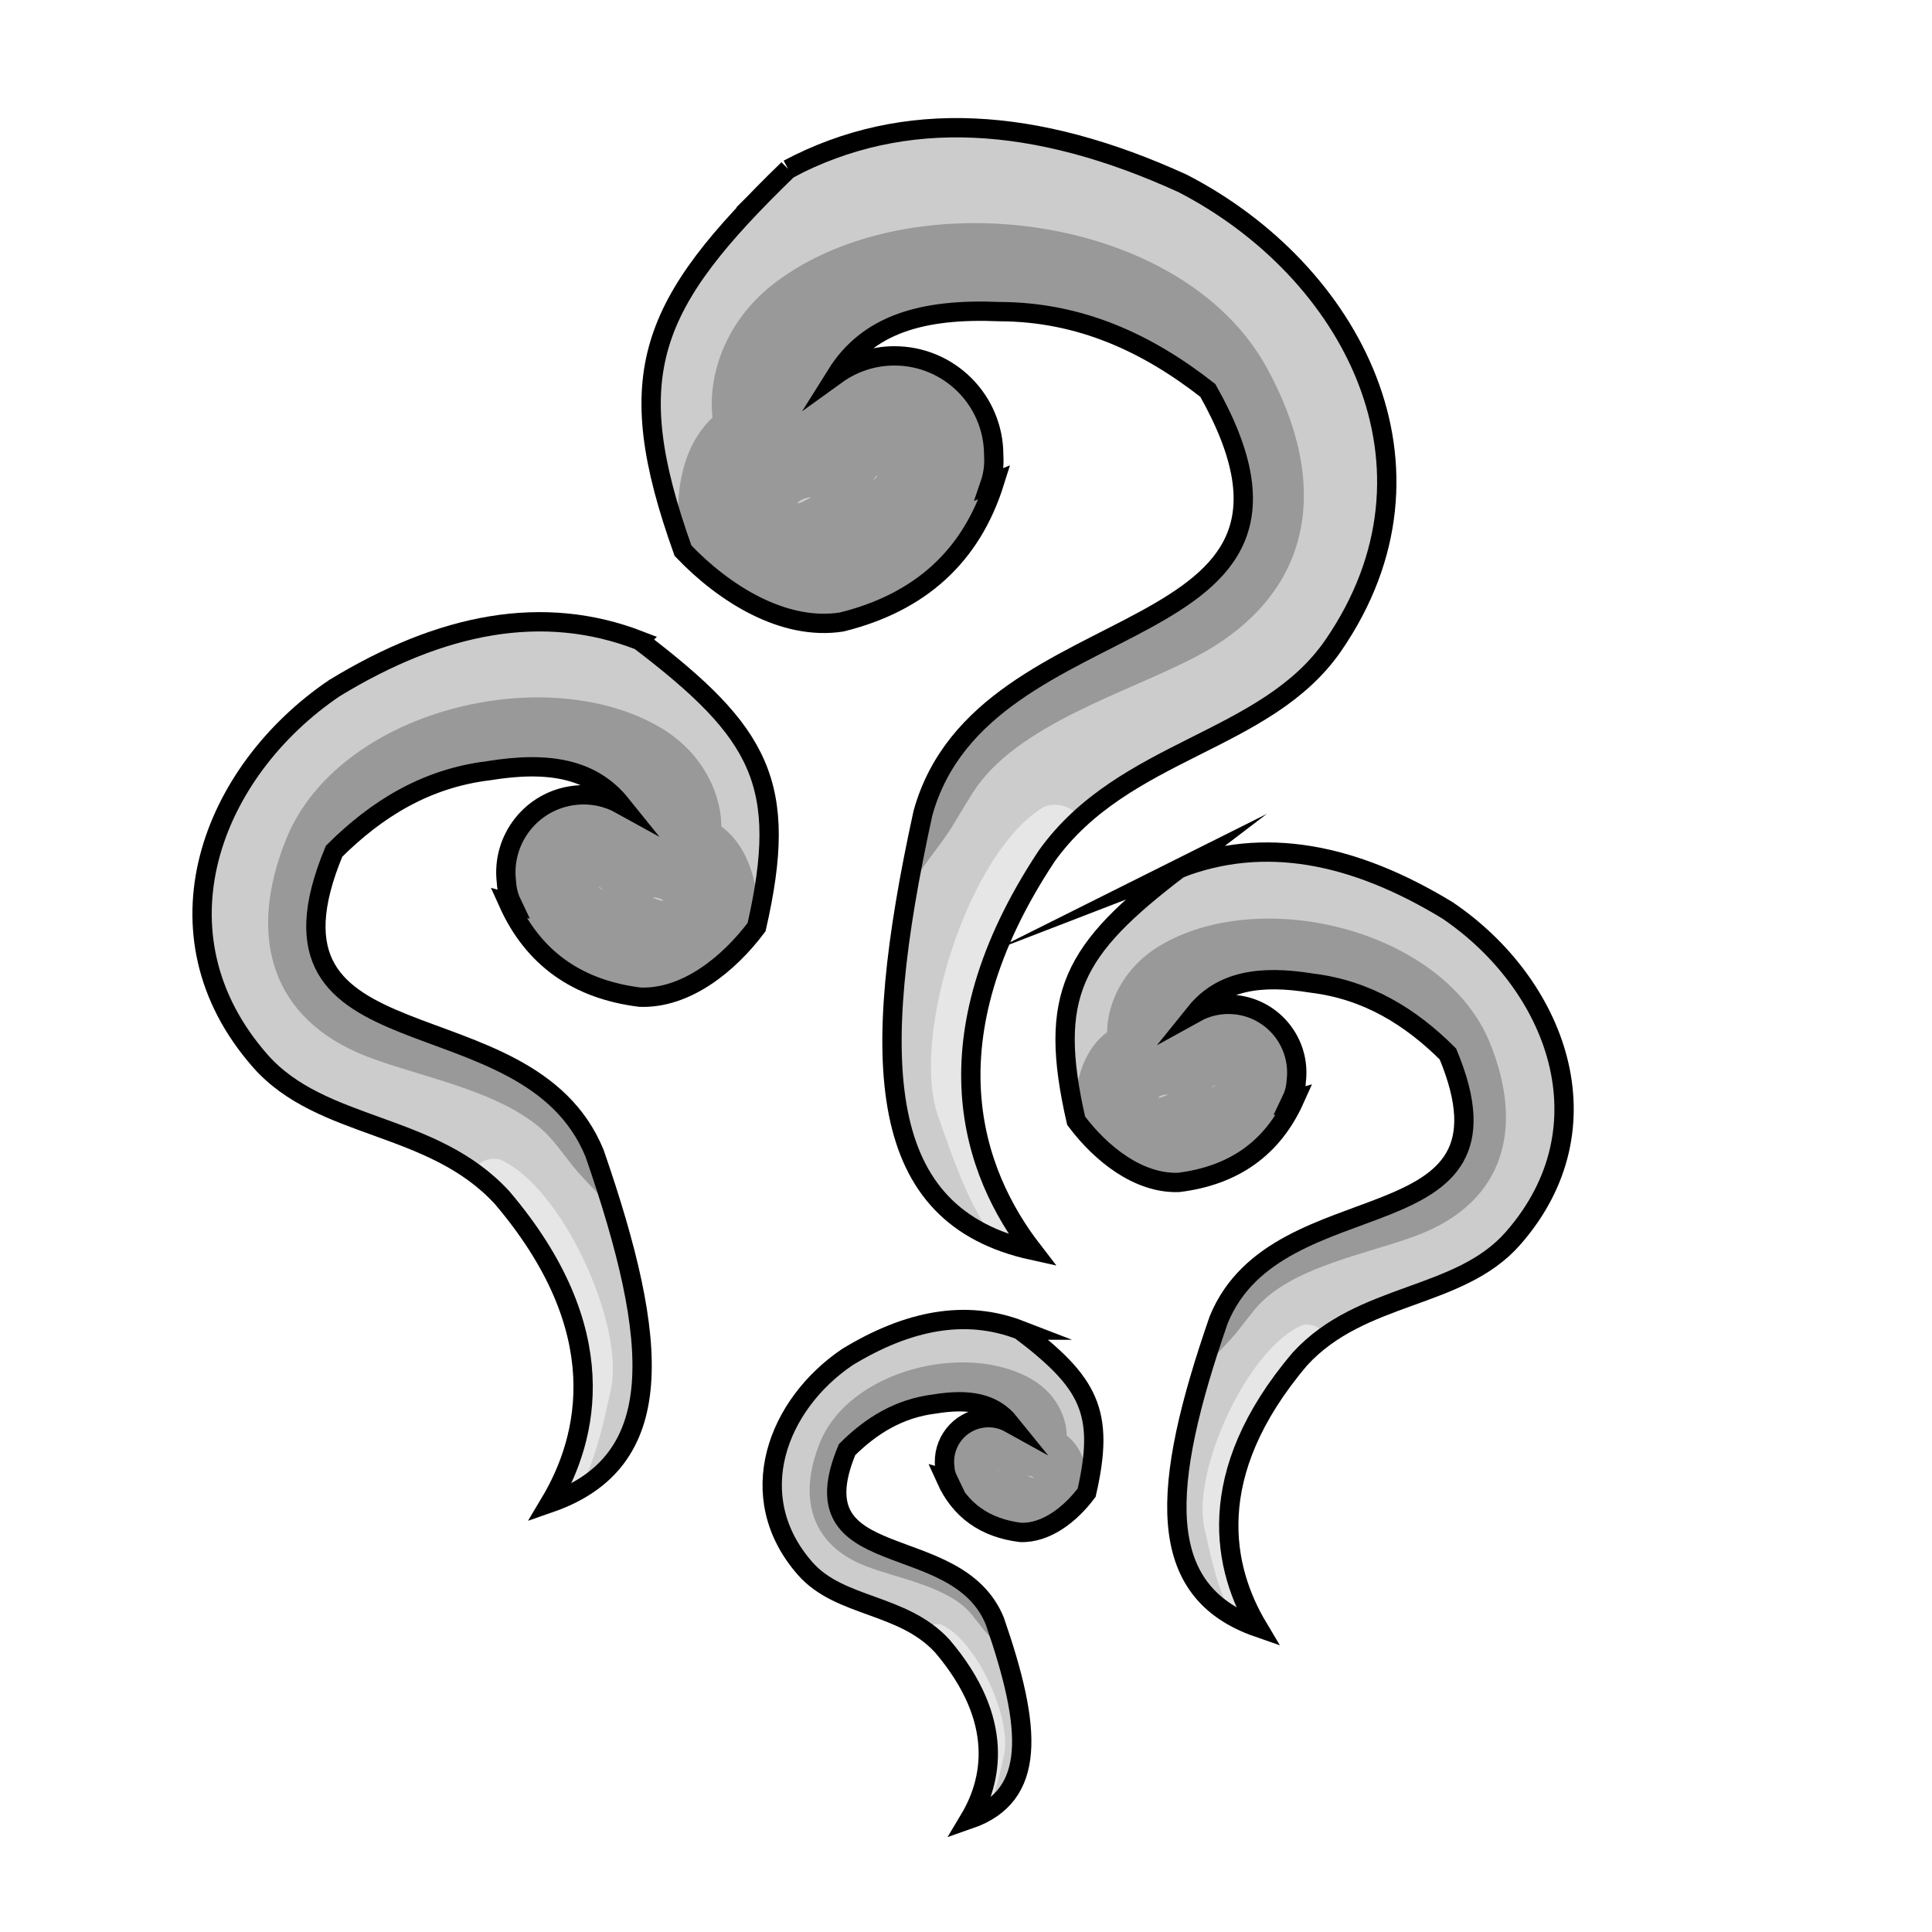 <?xml version="1.0" encoding="UTF-8"?>
<!DOCTYPE svg PUBLIC "-//W3C//DTD SVG 1.1//EN" "http://www.w3.org/Graphics/SVG/1.1/DTD/svg11.dtd">
<!-- Creator: CorelDRAW 2019 -->
<svg xmlns="http://www.w3.org/2000/svg" xml:space="preserve" width="500px" height="500px" version="1.1" style="shape-rendering:geometricPrecision; text-rendering:geometricPrecision; image-rendering:optimizeQuality; fill-rule:evenodd; clip-rule:evenodd"
viewBox="0 0 500 500"
 xmlns:xlink="http://www.w3.org/1999/xlink"
 xmlns:xodm="http://www.corel.com/coreldraw/odm/2003">
 <defs>
  <style type="text/css">
   <![CDATA[
    .str0 {stroke:black;stroke-width:5;stroke-miterlimit:22.926}
    .fil2 {fill:none}
    .fil1 {fill:#999999}
    .fil0 {fill:#CCCCCC}
    .fil3 {fill:#E6E6E6}
   ]]>
  </style>
   <clipPath id="id0">
    <path d="M203.985 43.781c30.077,-15.943 64.21,-13.629 102.101,3.694 43.721,22.581 70.679,73.377 39.001,119.516 -17.421,25.375 -54.191,26.624 -74.18,54.511 -31.653,47.769 -19.128,82.097 -3.694,102.101 -40.572,-8.903 -42.566,-48.055 -28.365,-113.127 15.644,-56.605 112.756,-40.253 73.736,-109.433 -15.6,-12.228 -32.996,-20.329 -53.882,-20.394 -20.103,-0.869 -34.118,3.327 -42.231,16.296 4.224,-3.047 9.408,-4.844 15.013,-4.844 14.186,0 25.687,11.5 25.687,25.686l0 0.016c0.029,0.434 0.045,0.872 0.045,1.314 0,2.153 -0.358,4.223 -1.018,6.152 0.397,-0.16 0.792,-0.32 1.193,-0.486 -6.028,19.203 -19.306,31.183 -39.58,36.194 -14.998,2.335 -30.37,-7.273 -41.051,-18.458 -16.351,-45.702 -8.96,-63.677 27.225,-98.738z"/>
   </clipPath>
   <clipPath id="id1">
    <path d="M305.157 224.777c21.857,-8.445 44.998,-4.082 69.485,10.847 28.043,18.998 42.329,55.915 16.915,84.869 -13.975,15.924 -39.209,13.78 -55.145,31.212 -25.528,30.07 -19.765,54.554 -10.847,69.485 -27.005,-9.392 -25.177,-36.315 -10.166,-79.635 15.306,-37.414 80.349,-18.322 59.318,-68.787 -9.666,-9.63 -20.896,-16.585 -35.166,-18.332 -13.669,-2.232 -23.591,-0.506 -30.193,7.697 3.135,-1.739 6.825,-2.544 10.656,-2.087 9.696,1.156 16.619,9.954 15.463,19.65l-0.001 0.011c-0.016,0.299 -0.04,0.6 -0.076,0.901 -0.176,1.472 -0.589,2.857 -1.197,4.122 0.283,-0.077 0.567,-0.153 0.854,-0.234 -5.685,12.633 -15.737,19.739 -30.002,21.512 -10.442,0.374 -20.166,-7.447 -26.554,-15.962 -7.451,-32.57 -0.935,-44.254 26.656,-65.269z"/>
   </clipPath>
   <clipPath id="id2">
    <path d="M165.509 165.76c-24.838,-9.598 -51.136,-4.639 -78.963,12.326 -31.867,21.59 -48.102,63.542 -19.222,96.445 15.882,18.096 44.558,15.661 62.666,35.469 29.011,34.172 22.462,61.996 12.328,78.963 30.688,-10.673 28.61,-41.268 11.552,-90.497 -17.393,-42.517 -91.309,-20.821 -67.409,-78.169 10.985,-10.944 23.746,-18.847 39.963,-20.832 15.534,-2.537 26.809,-0.577 34.311,8.745 -3.562,-1.975 -7.756,-2.89 -12.11,-2.371 -11.018,1.314 -18.885,11.312 -17.571,22.33l0.001 0.013c0.018,0.34 0.046,0.681 0.086,1.024 0.2,1.673 0.67,3.247 1.361,4.685 -0.323,-0.088 -0.644,-0.175 -0.971,-0.267 6.461,14.357 17.883,22.432 34.095,24.446 11.866,0.425 22.916,-8.462 30.176,-18.139 8.467,-37.013 1.061,-50.29 -30.293,-74.171z"/>
   </clipPath>
   <clipPath id="id3">
    <path d="M264.048 344.237c-14.087,-5.443 -29.001,-2.63 -44.783,6.991 -18.073,12.244 -27.28,36.037 -10.902,54.698 9.008,10.263 25.271,8.881 35.541,20.115 16.453,19.381 12.739,35.161 6.991,44.783 17.404,-6.053 16.226,-23.405 6.552,-51.324 -9.865,-24.113 -51.785,-11.808 -38.231,-44.333 6.23,-6.206 13.468,-10.688 22.665,-11.814 8.81,-1.439 15.204,-0.327 19.459,4.96 -2.02,-1.12 -4.399,-1.64 -6.868,-1.345 -6.249,0.745 -10.71,6.415 -9.965,12.664l0.001 0.007c0.009,0.193 0.025,0.387 0.048,0.581 0.113,0.949 0.38,1.842 0.772,2.657 -0.183,-0.05 -0.365,-0.099 -0.551,-0.151 3.664,8.142 10.142,12.722 19.337,13.864 6.729,0.241 12.996,-4.799 17.114,-10.287 4.801,-20.991 0.602,-28.521 -17.18,-42.066z"/>
   </clipPath>
 </defs>
 <g id="Layer_x0020_1">
  <path class="fil0" d="M203.985 43.781c30.077,-15.943 64.21,-13.629 102.101,3.694 43.721,22.581 70.679,73.377 39.001,119.516 -17.421,25.375 -54.191,26.624 -74.18,54.511 -31.653,47.769 -19.128,82.097 -3.694,102.101 -40.572,-8.903 -42.566,-48.055 -28.365,-113.127 15.644,-56.605 112.756,-40.253 73.736,-109.433 -15.6,-12.228 -32.996,-20.329 -53.882,-20.394 -20.103,-0.869 -34.118,3.327 -42.231,16.296 4.224,-3.047 9.408,-4.844 15.013,-4.844 14.186,0 25.687,11.5 25.687,25.686l0 0.016c0.029,0.434 0.045,0.872 0.045,1.314 0,2.153 -0.358,4.223 -1.018,6.152 0.397,-0.16 0.792,-0.32 1.193,-0.486 -6.028,19.203 -19.306,31.183 -39.58,36.194 -14.998,2.335 -30.37,-7.273 -41.051,-18.458 -16.351,-45.702 -8.96,-63.677 27.225,-98.738z"/>
  <g style="clip-path:url(#id0)">
   <g id="_1285028040">
    <g>
     <path id="1" class="fil1" d="M346.056 355.51c-21.689,10.361 -13.972,31.509 -13.381,47.1l-7.347 0.204c-8.479,-2.143 -15.783,-15.288 -17.965,-22.689 -6.723,-22.805 2.306,-39.802 17.265,-55.748 8.597,-5.918 20.363,-3.745 26.281,4.852 5.917,8.597 3.744,20.364 -4.853,26.281z"/>
    </g>
    <path class="fil2" d="M335.342 339.943c-17.921,12.333 -24.734,45.992 -2.667,62.667"/>
    <g>
     <path class="fil1" d="M222.819 135.445c10.513,3.927 19.905,-26.86 -2.823,-13.531 -36.079,21.158 -49.041,-26.322 -19.369,-48.79 35.378,-26.788 105.186,-18.048 127.21,22.03 16.484,29.998 12.531,58.343 -17.999,74.616 -17.59,9.375 -46.866,17.632 -58.07,35.377 -6.107,9.672 -4.076,7.542 -11.74,17.708 -5.327,7.068 -11.227,21.374 -12.968,22.434l0.007 -0.122 -0.104 -0.019c-1.014,1.502 -0.449,1.034 -1.957,3.125 -1.494,-2.444 -2.042,-3.538 -0.283,-6.009 -0.189,0.123 -0.274,0.302 -0.375,0.316 4.566,-23.847 3.453,-15.237 13.103,-33.835l3.231 -9.604c7.093,-15.191 22.037,-24.795 35.816,-33.077 12.256,-7.367 39.236,-16.698 38.149,-33.689 -2.197,-34.338 -27.457,-44.532 -57.808,-45.534 -2.707,-0.089 -6.613,0.116 -10.955,0.688 17.17,6.901 27.328,26.137 21.415,49.847 -7.276,29.179 -29.867,41.16 -58.773,33.058 -9.662,-3.947 -14.295,-14.979 -10.348,-24.641 3.947,-9.662 14.979,-14.294 24.641,-10.348z"/>
    </g>
    <path class="fil2" d="M215.672 152.94c31.18,12.736 47.663,-37.521 24.839,-48.839 -26.142,-12.963 -39.079,24.57 -40.172,-3.161 -0.576,-14.602 29.038,-28.667 45.333,-28.667 31.881,0 65.867,6.144 76.667,40.724 9.594,30.717 -1.13,40.435 -26,52.838 -19.857,9.903 -47.265,21.494 -53.333,44.381 -0.55,2.073 -12.714,13.664 -16.61,32.781 -0.306,1.5 -1.39,-0.228 -1.39,5.276"/>
    <g>
     <path class="fil1" d="M211.007 165.837c-21.307,-3.14 -38.298,-16.843 -35.099,-39.781 7.253,-52.015 94.949,-11.485 64.643,11.602 -3.221,2.454 -7.092,4.066 -11.127,5.029 0.314,1.367 0.48,2.79 0.48,4.253 0,10.437 -8.461,18.897 -18.897,18.897zm6.983 -36.462l0.011 -0.007 -0.051 -0.009 0.04 0.016zm7.902 -5.028c0.548,-0.459 0.952,-0.868 1.173,-1.209l-0.264 0.002c-0.383,0.412 -0.682,0.813 -0.909,1.207zm-15.95 4.327c-1.582,0.164 -2.86,0.627 -3.573,1.55 0.356,0.235 2.287,-0.807 3.573,-1.55z"/>
    </g>
    <path class="fil2" d="M211.007 146.94c-25.065,0 -28.268,-41.621 9.828,-30.172 41.823,12.57 -16.802,26.843 -18.495,19.505"/>
    <g>
     <path class="fil3" d="M275.602 223.841c-8.776,3.559 -26.322,48.128 -23.33,61.196 3.969,17.339 10.341,34.317 17.402,50.57 -15.719,-16.193 -19.462,-25.347 -26.942,-46.879 -7.21,-20.757 8.229,-69.061 27.68,-80.022 4.18,-1.433 8.73,0.793 10.163,4.973 1.432,4.179 -0.794,8.729 -4.973,10.162z"/>
    </g>
    <path class="fil2" d="M273.007 216.273c-12.585,4.317 -31.154,56.008 -25.505,70.61 6.257,16.172 9.082,32.881 22.172,48.724"/>
   </g>
  </g>
  <path class="fil2 str0" d="M203.985 43.781c30.077,-15.943 64.21,-13.629 102.101,3.694 43.721,22.581 70.679,73.377 39.001,119.516 -17.421,25.375 -54.191,26.624 -74.18,54.511 -31.653,47.769 -19.128,82.097 -3.694,102.101 -40.572,-8.903 -42.566,-48.055 -28.365,-113.127 15.644,-56.605 112.756,-40.253 73.736,-109.433 -15.6,-12.228 -32.996,-20.329 -53.882,-20.394 -20.103,-0.869 -34.118,3.327 -42.231,16.296 4.224,-3.047 9.408,-4.844 15.013,-4.844 14.186,0 25.687,11.5 25.687,25.686l0 0.016c0.029,0.434 0.045,0.872 0.045,1.314 0,2.153 -0.358,4.223 -1.018,6.152 0.397,-0.16 0.792,-0.32 1.193,-0.486 -6.028,19.203 -19.306,31.183 -39.58,36.194 -14.998,2.335 -30.37,-7.273 -41.051,-18.458 -16.351,-45.702 -8.96,-63.677 27.225,-98.738z"/>
  <path class="fil0 str0" d="M840.558 18.88c33.722,0 61.06,27.338 61.06,61.061 0,7.668 -1.417,15.005 -3.998,21.767l0.005 0 -0.017 0.03c-18.992,82.928 -88.306,189.093 -125.108,230.762 36.876,-69.438 64.679,-140.924 10.995,-230.792 -2.581,-6.762 -3.999,-14.099 -3.999,-21.767 0,-33.723 27.338,-61.061 61.062,-61.061z"/>
  <path class="fil0 str0" d="M742.535 150.544c-28.135,-4.915 -54.927,13.909 -59.842,42.044 -1.118,6.398 -1.005,12.725 0.163,18.743l-0.004 -0.001 0.01 0.027c3.759,71.955 46.114,170.63 70.745,210.758 -20.645,-63.307 -33.423,-126.999 24.464,-194.151 3.138,-5.265 5.39,-11.18 6.508,-17.578 4.915,-28.134 -13.909,-54.927 -42.044,-59.842z"/>
  <path class="fil0 str0" d="M840.56 304.837c-15.201,-5.412 -31.91,2.524 -37.322,17.725 -1.231,3.457 -1.769,6.991 -1.691,10.453l-0.002 -0.001 0.002 0.017c-4.746,40.428 9.461,99.406 19.363,124.094 -5.479,-37.217 -6.54,-73.902 32.08,-105.796 2.248,-2.633 4.065,-5.713 5.295,-9.17 5.412,-15.201 -2.524,-31.911 -17.725,-37.322z"/>
  <path class="fil0 str0" d="M932.513 148.559c22.83,0.971 40.551,20.266 39.58,43.096 -0.221,5.192 -1.392,10.118 -3.334,14.622l0.003 0 -0.012 0.02c-15.246,55.596 -100.629,196.433 -126.743,223.583 26.964,-45.948 83.246,-164.503 49.489,-226.89 -1.553,-4.652 -2.301,-9.659 -2.08,-14.851 0.97,-22.83 20.266,-40.551 43.097,-39.58z"/>
  <path class="fil2" d="M244.008 118.609c-2.99,-7.174 -19.498,-14.191 -16,-21.333"/>
  <path class="fil0" d="M305.157 224.777c21.857,-8.445 44.998,-4.082 69.485,10.847 28.043,18.998 42.329,55.915 16.915,84.869 -13.975,15.924 -39.209,13.78 -55.145,31.212 -25.528,30.07 -19.765,54.554 -10.847,69.485 -27.005,-9.392 -25.177,-36.315 -10.166,-79.635 15.306,-37.414 80.349,-18.322 59.318,-68.787 -9.666,-9.63 -20.896,-16.585 -35.166,-18.332 -13.669,-2.232 -23.591,-0.506 -30.193,7.697 3.135,-1.739 6.825,-2.544 10.656,-2.087 9.696,1.156 16.619,9.954 15.463,19.65l-0.001 0.011c-0.016,0.299 -0.04,0.6 -0.076,0.901 -0.176,1.472 -0.589,2.857 -1.197,4.122 0.283,-0.077 0.567,-0.153 0.854,-0.234 -5.685,12.633 -15.737,19.739 -30.002,21.512 -10.442,0.374 -20.166,-7.447 -26.554,-15.962 -7.451,-32.57 -0.935,-44.254 26.656,-65.269z"/>
  <g style="clip-path:url(#id1)">
   <g id="_1285023048">
    <g>
     <path id="1" class="fil1" d="M376.854 449.425c-15.669,5.314 -12.118,20.398 -12.985,31.103l-5.039 -0.46c-5.62,-2.156 -9.541,-11.736 -10.429,-16.972 -2.737,-16.135 4.82,-27.017 16.344,-36.697 6.359,-3.344 14.224,-0.9 17.568,5.459 3.343,6.358 0.9,14.224 -5.459,17.567z"/>
    </g>
    <path class="fil2" d="M370.799 437.912c-13.254,6.968 -20.654,29.419 -6.93,42.616"/>
    <g>
     <path class="fil1" d="M310.558 288.965c6.866,3.541 15.795,-16.736 -0.826,-9.479 -26.385,11.521 -31.374,-21.988 -9.262,-34.926 26.364,-15.427 73.366,-3.763 85.153,25.426 8.822,21.847 3.809,40.899 -18.385,49.533 -12.787,4.974 -33.47,8.232 -42.575,19.447 -4.962,6.113 -3.4,4.823 -9.467,11.147 -4.217,4.396 -9.416,13.694 -10.692,14.276l0.014 -0.082 -0.069 -0.022c-0.816,0.944 -0.391,0.67 -1.593,1.977 -0.821,-1.793 -1.107,-2.585 0.297,-4.13 -0.139,0.068 -0.212,0.184 -0.282,0.185 5.065,-15.928 3.602,-10.133 11.714,-22.058l2.991 -6.302c6.086,-9.805 17.084,-15.151 27.176,-19.688 8.978,-4.037 28.179,-8.216 28.821,-19.917 1.297,-23.65 -15.137,-32.676 -35.8,-35.835 -1.843,-0.281 -4.53,-0.459 -7.544,-0.423 11.173,6.116 16.548,20.093 10.574,35.816 -7.352,19.351 -23.769,25.699 -42.866,17.805 -6.282,-3.485 -8.55,-11.403 -5.064,-17.685 3.485,-6.282 11.403,-8.55 17.685,-5.065z"/>
    </g>
    <path class="fil2" d="M304.248 300.34c20.273,11.247 35.635,-21.76 20.957,-31.356 -16.811,-10.991 -28.713,13.608 -27.199,-5.436 0.796,-10.027 22.184,-17.227 33.322,-15.898 21.79,2.598 44.519,9.567 49.082,34.083 4.054,21.778 -4.068,27.546 -22.077,33.996 -14.38,5.15 -34.058,10.839 -40.072,25.988 -0.544,1.372 -9.803,8.303 -14.024,21.052 -0.331,1 -0.932,-0.269 -1.381,3.493"/>
    <g>
     <path class="fil1" d="M300.007 308.775c-14.307,-3.883 -24.803,-14.633 -20.747,-30.051 9.197,-34.961 65.834,-0.111 43.238,13.199 -2.402,1.415 -5.179,2.201 -8.015,2.53 0.103,0.96 0.1,1.947 -0.019,2.946 -0.851,7.134 -7.323,12.227 -14.457,11.376zm7.745 -24.353l0.009 -0.003 -0.035 -0.011 0.026 0.014zm5.811 -2.792c0.412,-0.269 0.722,-0.516 0.901,-0.73l-0.181 -0.02c-0.296,0.249 -0.532,0.499 -0.72,0.75zm-11.255 1.657c-1.094,-0.016 -2.005,0.196 -2.568,0.769 0.224,0.19 1.629,-0.365 2.568,-0.769z"/>
    </g>
    <path class="fil2" d="M301.547 295.859c-17.131,-2.043 -15.928,-30.752 9.178,-19.821 27.561,12 -13.673,16.977 -14.232,11.824"/>
    <g>
     <path class="fil3" d="M339.43 353.686c-6.288,1.718 -21.914,30.75 -20.934,39.927 1.3,12.174 4.271,24.298 7.773,35.982 -9.425,-12.349 -11.237,-18.911 -14.594,-34.237 -3.236,-14.776 11.254,-46.533 25.442,-52.439 2.973,-0.639 5.902,1.253 6.54,4.227 0.639,2.973 -1.253,5.901 -4.227,6.54z"/>
    </g>
    <path class="fil2" d="M338.274 348.302c-8.954,1.925 -25.86,35.742 -23.188,46.183 2.958,11.564 3.527,23.215 11.183,35.11"/>
   </g>
  </g>
  <path class="fil2 str0" d="M305.157 224.777c21.857,-8.445 44.998,-4.082 69.485,10.847 28.043,18.998 42.329,55.915 16.915,84.869 -13.975,15.924 -39.209,13.78 -55.145,31.212 -25.528,30.07 -19.765,54.554 -10.847,69.485 -27.005,-9.392 -25.177,-36.315 -10.166,-79.635 15.306,-37.414 80.349,-18.322 59.318,-68.787 -9.666,-9.63 -20.896,-16.585 -35.166,-18.332 -13.669,-2.232 -23.591,-0.506 -30.193,7.697 3.135,-1.739 6.825,-2.544 10.656,-2.087 9.696,1.156 16.619,9.954 15.463,19.65l-0.001 0.011c-0.016,0.299 -0.04,0.6 -0.076,0.901 -0.176,1.472 -0.589,2.857 -1.197,4.122 0.283,-0.077 0.567,-0.153 0.854,-0.234 -5.685,12.633 -15.737,19.739 -30.002,21.512 -10.442,0.374 -20.166,-7.447 -26.554,-15.962 -7.451,-32.57 -0.935,-44.254 26.656,-65.269z"/>
  <path class="fil0" d="M165.509 165.76c-24.838,-9.598 -51.136,-4.639 -78.963,12.326 -31.867,21.59 -48.102,63.542 -19.222,96.445 15.882,18.096 44.558,15.661 62.666,35.469 29.011,34.172 22.462,61.996 12.328,78.963 30.688,-10.673 28.61,-41.268 11.552,-90.497 -17.393,-42.517 -91.309,-20.821 -67.409,-78.169 10.985,-10.944 23.746,-18.847 39.963,-20.832 15.534,-2.537 26.809,-0.577 34.311,8.745 -3.562,-1.975 -7.756,-2.89 -12.11,-2.371 -11.018,1.314 -18.885,11.312 -17.571,22.33l0.001 0.013c0.018,0.34 0.046,0.681 0.086,1.024 0.2,1.673 0.67,3.247 1.361,4.685 -0.323,-0.088 -0.644,-0.175 -0.971,-0.267 6.461,14.357 17.883,22.432 34.095,24.446 11.866,0.425 22.916,-8.462 30.176,-18.139 8.467,-37.013 1.061,-50.29 -30.293,-74.171z"/>
  <g style="clip-path:url(#id2)">
   <g id="_1285018896">
    <g>
     <path id="1" class="fil1" d="M84.033 421.05c17.806,6.039 13.771,23.18 14.756,35.345l5.726 -0.522c6.387,-2.45 10.843,-13.337 11.852,-19.287 3.11,-18.336 -5.477,-30.703 -18.574,-41.703 -7.226,-3.8 -16.164,-1.023 -19.963,6.203 -3.8,7.226 -1.023,16.164 6.203,19.964z"/>
    </g>
    <path class="fil2" d="M90.913 407.967c15.062,7.918 23.472,33.432 7.876,48.428"/>
    <g>
     <path class="fil1" d="M159.371 238.703c-7.802,4.024 -17.948,-19.019 0.94,-10.772 29.983,13.093 35.653,-24.987 10.525,-39.69 -29.961,-17.531 -83.374,-4.276 -96.768,28.894 -10.025,24.827 -4.329,46.477 20.892,56.289 14.531,5.653 38.035,9.355 48.382,22.1 5.639,6.948 3.865,5.481 10.758,12.668 4.793,4.996 10.701,15.561 12.152,16.223l-0.017 -0.093 0.079 -0.025c0.927,1.072 0.444,0.761 1.81,2.246 0.934,-2.037 1.258,-2.937 -0.337,-4.693 0.158,0.077 0.241,0.209 0.32,0.21 -5.755,-18.1 -4.093,-11.515 -13.311,-25.067l-3.399 -7.161c-6.917,-11.142 -19.414,-17.217 -30.884,-22.374 -10.202,-4.587 -32.022,-9.336 -32.752,-22.634 -1.474,-26.875 17.202,-37.133 40.684,-40.722 2.094,-0.32 5.147,-0.523 8.572,-0.481 -12.697,6.951 -18.805,22.833 -12.016,40.702 8.355,21.99 27.012,29.204 48.713,20.233 7.139,-3.96 9.716,-12.958 5.755,-20.098 -3.961,-7.139 -12.958,-9.716 -20.098,-5.755z"/>
    </g>
    <path class="fil2" d="M166.543 251.63c-23.038,12.781 -40.496,-24.729 -23.817,-35.634 19.104,-12.49 32.63,15.464 30.91,-6.177 -0.905,-11.395 -25.21,-19.577 -37.867,-18.067 -24.763,2.953 -50.592,10.873 -55.778,38.733 -4.606,24.747 4.624,31.302 25.089,38.633 16.341,5.853 38.704,12.317 45.537,29.532 0.619,1.559 11.141,9.436 15.938,23.923 0.377,1.137 1.059,-0.305 1.569,3.97"/>
    <g>
     <path class="fil1" d="M171.362 261.216c16.258,-4.413 28.186,-16.631 23.577,-34.151 -10.452,-39.73 -74.814,-0.126 -49.136,14.999 2.73,1.608 5.886,2.501 9.109,2.876 -0.118,1.09 -0.115,2.212 0.021,3.347 0.966,8.107 8.322,13.895 16.429,12.929zm-8.802 -27.675l-0.01 -0.004 0.04 -0.013 -0.03 0.017zm-6.603 -3.173c-0.469,-0.307 -0.821,-0.587 -1.024,-0.831l0.206 -0.022c0.335,0.283 0.604,0.568 0.818,0.853zm12.79 1.883c1.243,-0.019 2.278,0.222 2.918,0.873 -0.255,0.215 -1.851,-0.415 -2.918,-0.873z"/>
    </g>
    <path class="fil2" d="M169.611 246.537c19.468,-2.322 18.101,-34.946 -10.429,-22.525 -31.321,13.637 15.537,19.293 16.173,13.437"/>
    <g>
     <path class="fil3" d="M126.561 312.252c7.146,1.952 24.903,34.945 23.789,45.373 -1.477,13.835 -4.853,27.612 -8.832,40.89 10.71,-14.033 12.769,-21.49 16.584,-38.907 3.678,-16.791 -12.789,-52.88 -28.912,-59.592 -3.379,-0.726 -6.707,1.425 -7.433,4.803 -0.726,3.379 1.425,6.707 4.804,7.433z"/>
    </g>
    <path class="fil2" d="M127.875 306.134c10.175,2.187 29.387,40.617 26.351,52.482 -3.362,13.142 -4.009,26.382 -12.708,39.899"/>
   </g>
  </g>
  <path class="fil2 str0" d="M165.509 165.76c-24.838,-9.598 -51.136,-4.639 -78.963,12.326 -31.867,21.59 -48.102,63.542 -19.222,96.445 15.882,18.096 44.558,15.661 62.666,35.469 29.011,34.172 22.462,61.996 12.328,78.963 30.688,-10.673 28.61,-41.268 11.552,-90.497 -17.393,-42.517 -91.309,-20.821 -67.409,-78.169 10.985,-10.944 23.746,-18.847 39.963,-20.832 15.534,-2.537 26.809,-0.577 34.311,8.745 -3.562,-1.975 -7.756,-2.89 -12.11,-2.371 -11.018,1.314 -18.885,11.312 -17.571,22.33l0.001 0.013c0.018,0.34 0.046,0.681 0.086,1.024 0.2,1.673 0.67,3.247 1.361,4.685 -0.323,-0.088 -0.644,-0.175 -0.971,-0.267 6.461,14.357 17.883,22.432 34.095,24.446 11.866,0.425 22.916,-8.462 30.176,-18.139 8.467,-37.013 1.061,-50.29 -30.293,-74.171z"/>
  <path class="fil0" d="M264.048 344.237c-14.087,-5.443 -29.001,-2.63 -44.783,6.991 -18.073,12.244 -27.28,36.037 -10.902,54.698 9.008,10.263 25.271,8.881 35.541,20.115 16.453,19.381 12.739,35.161 6.991,44.783 17.404,-6.053 16.226,-23.405 6.552,-51.324 -9.865,-24.113 -51.785,-11.808 -38.231,-44.333 6.23,-6.206 13.468,-10.688 22.665,-11.814 8.81,-1.439 15.204,-0.327 19.459,4.96 -2.02,-1.12 -4.399,-1.64 -6.868,-1.345 -6.249,0.745 -10.71,6.415 -9.965,12.664l0.001 0.007c0.009,0.193 0.025,0.387 0.048,0.581 0.113,0.949 0.38,1.842 0.772,2.657 -0.183,-0.05 -0.365,-0.099 -0.551,-0.151 3.664,8.142 10.142,12.722 19.337,13.864 6.729,0.241 12.996,-4.799 17.114,-10.287 4.801,-20.991 0.602,-28.521 -17.18,-42.066z"/>
  <g style="clip-path:url(#id3)">
   <g id="_940884600">
    <g>
     <path id="1" class="fil1" d="M217.84 489.022c10.098,3.425 7.81,13.146 8.368,20.045l3.248 -0.296c3.622,-1.39 6.149,-7.564 6.722,-10.939 1.763,-10.399 -3.107,-17.412 -10.534,-23.651 -4.099,-2.155 -9.168,-0.58 -11.323,3.519 -2.154,4.098 -0.58,9.167 3.519,11.322z"/>
    </g>
    <path class="fil2" d="M221.742 481.602c8.542,4.49 13.311,18.96 4.466,27.465"/>
    <g>
     <path class="fil1" d="M260.567 385.606c-4.425,2.283 -10.18,-10.786 0.532,-6.109 17.005,7.425 20.221,-14.171 5.97,-22.51 -16.992,-9.942 -47.284,-2.425 -54.881,16.387 -5.685,14.081 -2.455,26.359 11.849,31.924 8.241,3.206 21.571,5.305 27.439,12.534 3.198,3.94 2.192,3.108 6.102,7.184 2.717,2.833 6.068,8.825 6.891,9.201l-0.01 -0.053 0.045 -0.014c0.526,0.608 0.252,0.431 1.026,1.273 0.53,-1.155 0.714,-1.665 -0.191,-2.662 0.09,0.045 0.137,0.119 0.182,0.12 -3.264,-10.265 -2.321,-6.531 -7.549,-14.216l-1.928 -4.062c-3.923,-6.319 -11.01,-9.764 -17.515,-12.689 -5.786,-2.601 -18.161,-5.294 -18.575,-12.836 -0.836,-15.242 9.756,-21.06 23.073,-23.095 1.188,-0.182 2.919,-0.297 4.862,-0.273 -7.201,3.942 -10.665,12.949 -6.815,23.083 4.738,12.472 15.319,16.563 27.627,11.475 4.049,-2.246 5.51,-7.349 3.264,-11.398 -2.246,-4.049 -7.35,-5.51 -11.398,-3.264z"/>
    </g>
    <path class="fil2" d="M264.634 392.937c-13.066,7.249 -22.967,-14.024 -13.507,-20.209 10.834,-7.083 18.505,8.771 17.53,-3.503 -0.514,-6.462 -14.298,-11.102 -21.476,-10.246 -14.044,1.674 -28.693,6.166 -31.634,21.966 -2.612,14.035 2.623,17.753 14.229,21.911 9.268,3.319 21.95,6.985 25.826,16.748 0.351,0.885 6.318,5.352 9.039,13.568 0.213,0.645 0.6,-0.173 0.889,2.251"/>
    <g>
     <path class="fil1" d="M267.367 398.374c9.22,-2.503 15.985,-9.432 13.371,-19.368 -5.927,-22.532 -42.429,-0.072 -27.866,8.507 1.548,0.911 3.337,1.418 5.166,1.63 -0.067,0.619 -0.065,1.255 0.011,1.899 0.549,4.598 4.72,7.88 9.318,7.332zm-4.992 -15.696l-0.005 -0.002 0.022 -0.007 -0.017 0.009zm-3.745 -1.799c-0.266,-0.174 -0.465,-0.333 -0.581,-0.471l0.117 -0.013c0.191,0.161 0.343,0.322 0.464,0.484zm7.253 1.068c0.706,-0.011 1.293,0.126 1.656,0.495 -0.144,0.122 -1.05,-0.235 -1.656,-0.495z"/>
    </g>
    <path class="fil2" d="M266.374 390.049c11.041,-1.316 10.266,-19.819 -5.915,-12.774 -17.763,7.734 8.812,10.941 9.173,7.62"/>
    <g>
     <path class="fil3" d="M241.959 427.319c4.052,1.107 14.123,19.818 13.491,25.732 -0.837,7.846 -2.752,15.66 -5.009,23.19 6.074,-7.958 7.242,-12.187 9.406,-22.065 2.086,-9.523 -7.253,-29.991 -16.397,-33.797 -1.917,-0.412 -3.804,0.808 -4.216,2.724 -0.411,1.916 0.808,3.804 2.725,4.216z"/>
    </g>
    <path class="fil2" d="M242.704 423.849c5.771,1.24 16.666,23.035 14.945,29.764 -1.907,7.453 -2.274,14.962 -7.208,22.628"/>
   </g>
  </g>
  <path class="fil2 str0" d="M264.048 344.237c-14.087,-5.443 -29.001,-2.63 -44.783,6.991 -18.073,12.244 -27.28,36.037 -10.902,54.698 9.008,10.263 25.271,8.881 35.541,20.115 16.453,19.381 12.739,35.161 6.991,44.783 17.404,-6.053 16.226,-23.405 6.552,-51.324 -9.865,-24.113 -51.785,-11.808 -38.231,-44.333 6.23,-6.206 13.468,-10.688 22.665,-11.814 8.81,-1.439 15.204,-0.327 19.459,4.96 -2.02,-1.12 -4.399,-1.64 -6.868,-1.345 -6.249,0.745 -10.71,6.415 -9.965,12.664l0.001 0.007c0.009,0.193 0.025,0.387 0.048,0.581 0.113,0.949 0.38,1.842 0.772,2.657 -0.183,-0.05 -0.365,-0.099 -0.551,-0.151 3.664,8.142 10.142,12.722 19.337,13.864 6.729,0.241 12.996,-4.799 17.114,-10.287 4.801,-20.991 0.602,-28.521 -17.18,-42.066z"/>
 </g>
</svg>
